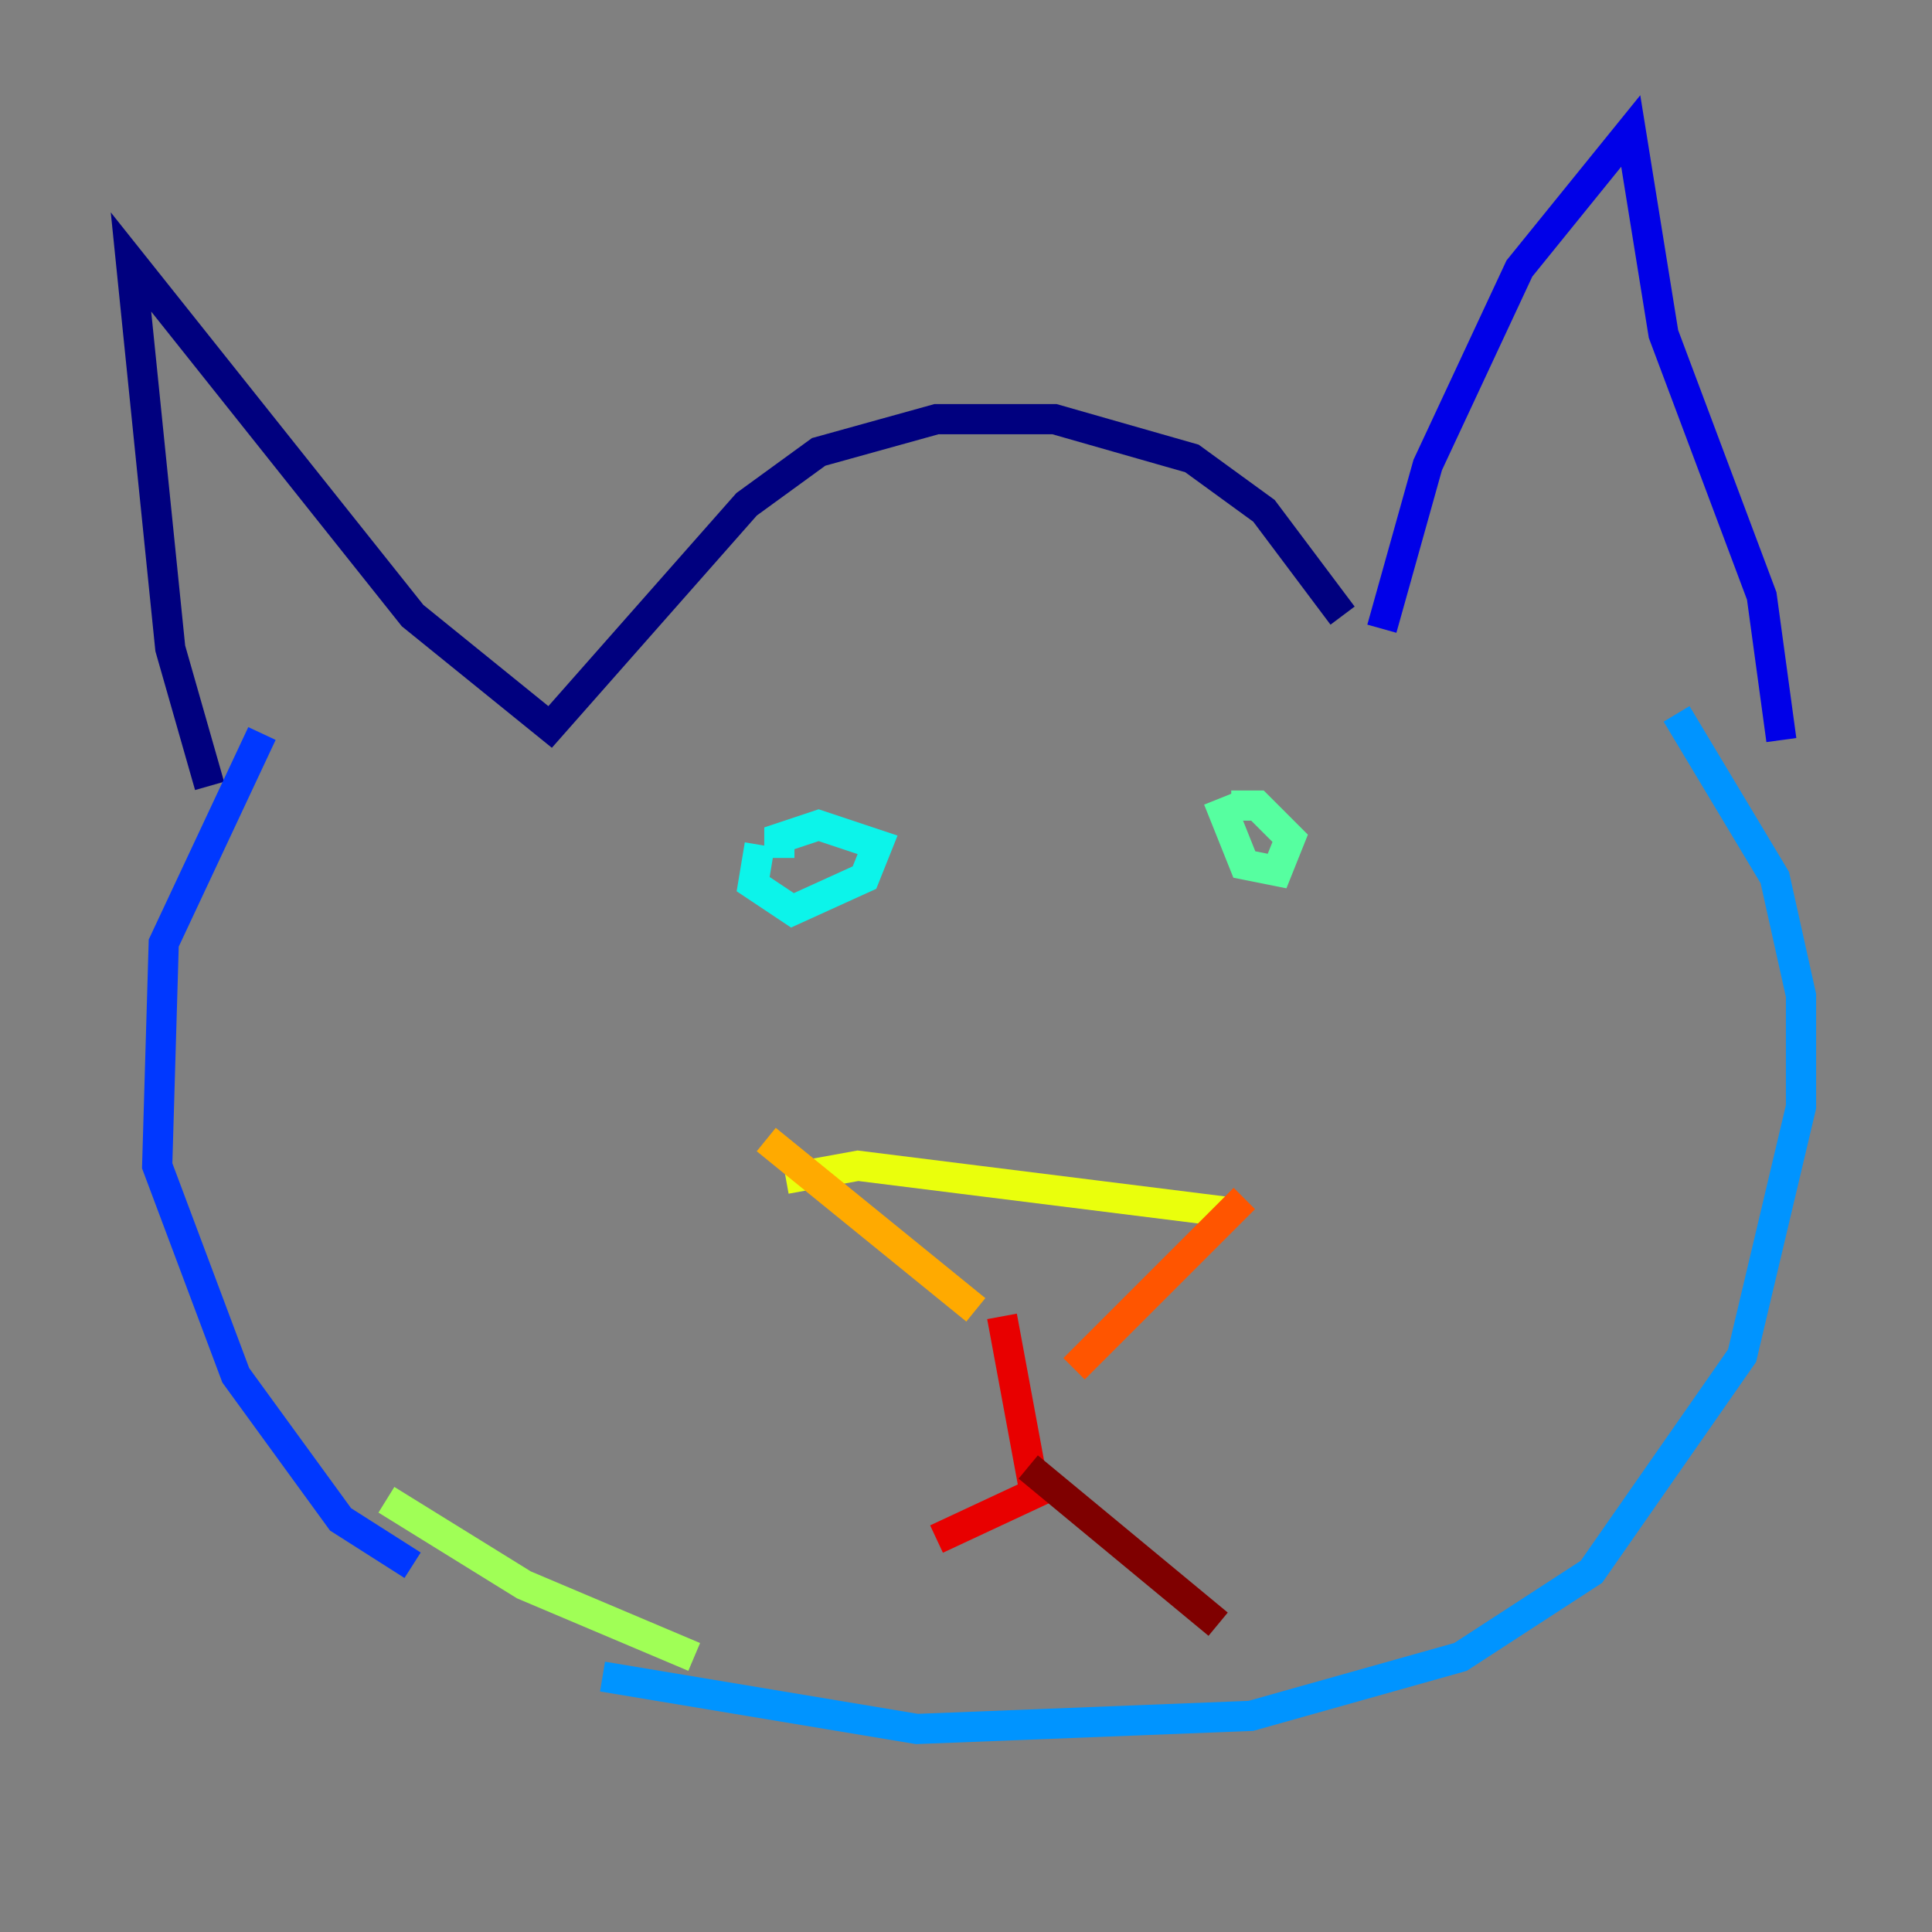 <?xml version="1.0" encoding="utf-8" ?>
<svg baseProfile="tiny" height="128" version="1.2" viewBox="0,0,128,128" width="128" xmlns="http://www.w3.org/2000/svg" xmlns:ev="http://www.w3.org/2001/xml-events" xmlns:xlink="http://www.w3.org/1999/xlink"><rect x="0" y="0" width="128" height="128" fill="#808080" stroke="none"/><defs /><polyline fill="none" points="13.885,52.068 11.281,42.956 8.678,17.356 27.336,40.786 36.447,48.163 49.464,33.41 54.237,29.939 62.047,27.77 69.858,27.77 78.969,30.373 83.742,33.844 88.949,40.786" stroke="#00007f" stroke-width="2" /><polyline fill="none" points="91.552,41.654 94.59,30.807 100.664,17.79 108.041,8.678 110.21,22.129 116.719,39.485 118.02,49.031" stroke="#0000e8" stroke-width="2" /><polyline fill="none" points="17.356,48.597 10.848,62.481 10.414,77.234 15.62,91.119 22.563,100.664 27.336,103.702" stroke="#0038ff" stroke-width="2" /><polyline fill="none" points="39.919,111.078 60.746,114.549 82.875,113.681 96.759,109.776 105.437,104.136 115.417,89.817 119.322,73.329 119.322,65.953 117.586,58.142 111.078,47.295" stroke="#0094ff" stroke-width="2" /><polyline fill="none" points="50.332,55.973 49.898,58.576 52.502,60.312 57.275,58.142 58.142,55.973 54.237,54.671 51.634,55.539 51.634,56.841" stroke="#0cf4ea" stroke-width="2" /><polyline fill="none" points="80.705,52.936 82.441,57.275 84.61,57.709 85.478,55.539 83.308,53.37 81.573,53.37" stroke="#56ffa0" stroke-width="2" /><polyline fill="none" points="25.6,99.363 34.712,105.003 45.993,109.776" stroke="#a0ff56" stroke-width="2" /><polyline fill="none" points="52.068,78.102 56.841,77.234 81.139,80.271" stroke="#eaff0c" stroke-width="2" /><polyline fill="none" points="50.766,75.498 64.651,86.78" stroke="#ffaa00" stroke-width="2" /><polyline fill="none" points="82.441,79.403 71.159,90.685" stroke="#ff5500" stroke-width="2" /><polyline fill="none" points="66.386,87.214 68.556,98.929 62.047,101.966" stroke="#e80000" stroke-width="2" /><polyline fill="none" points="68.122,97.193 80.705,107.607" stroke="#7f0000" stroke-width="2" /></svg>